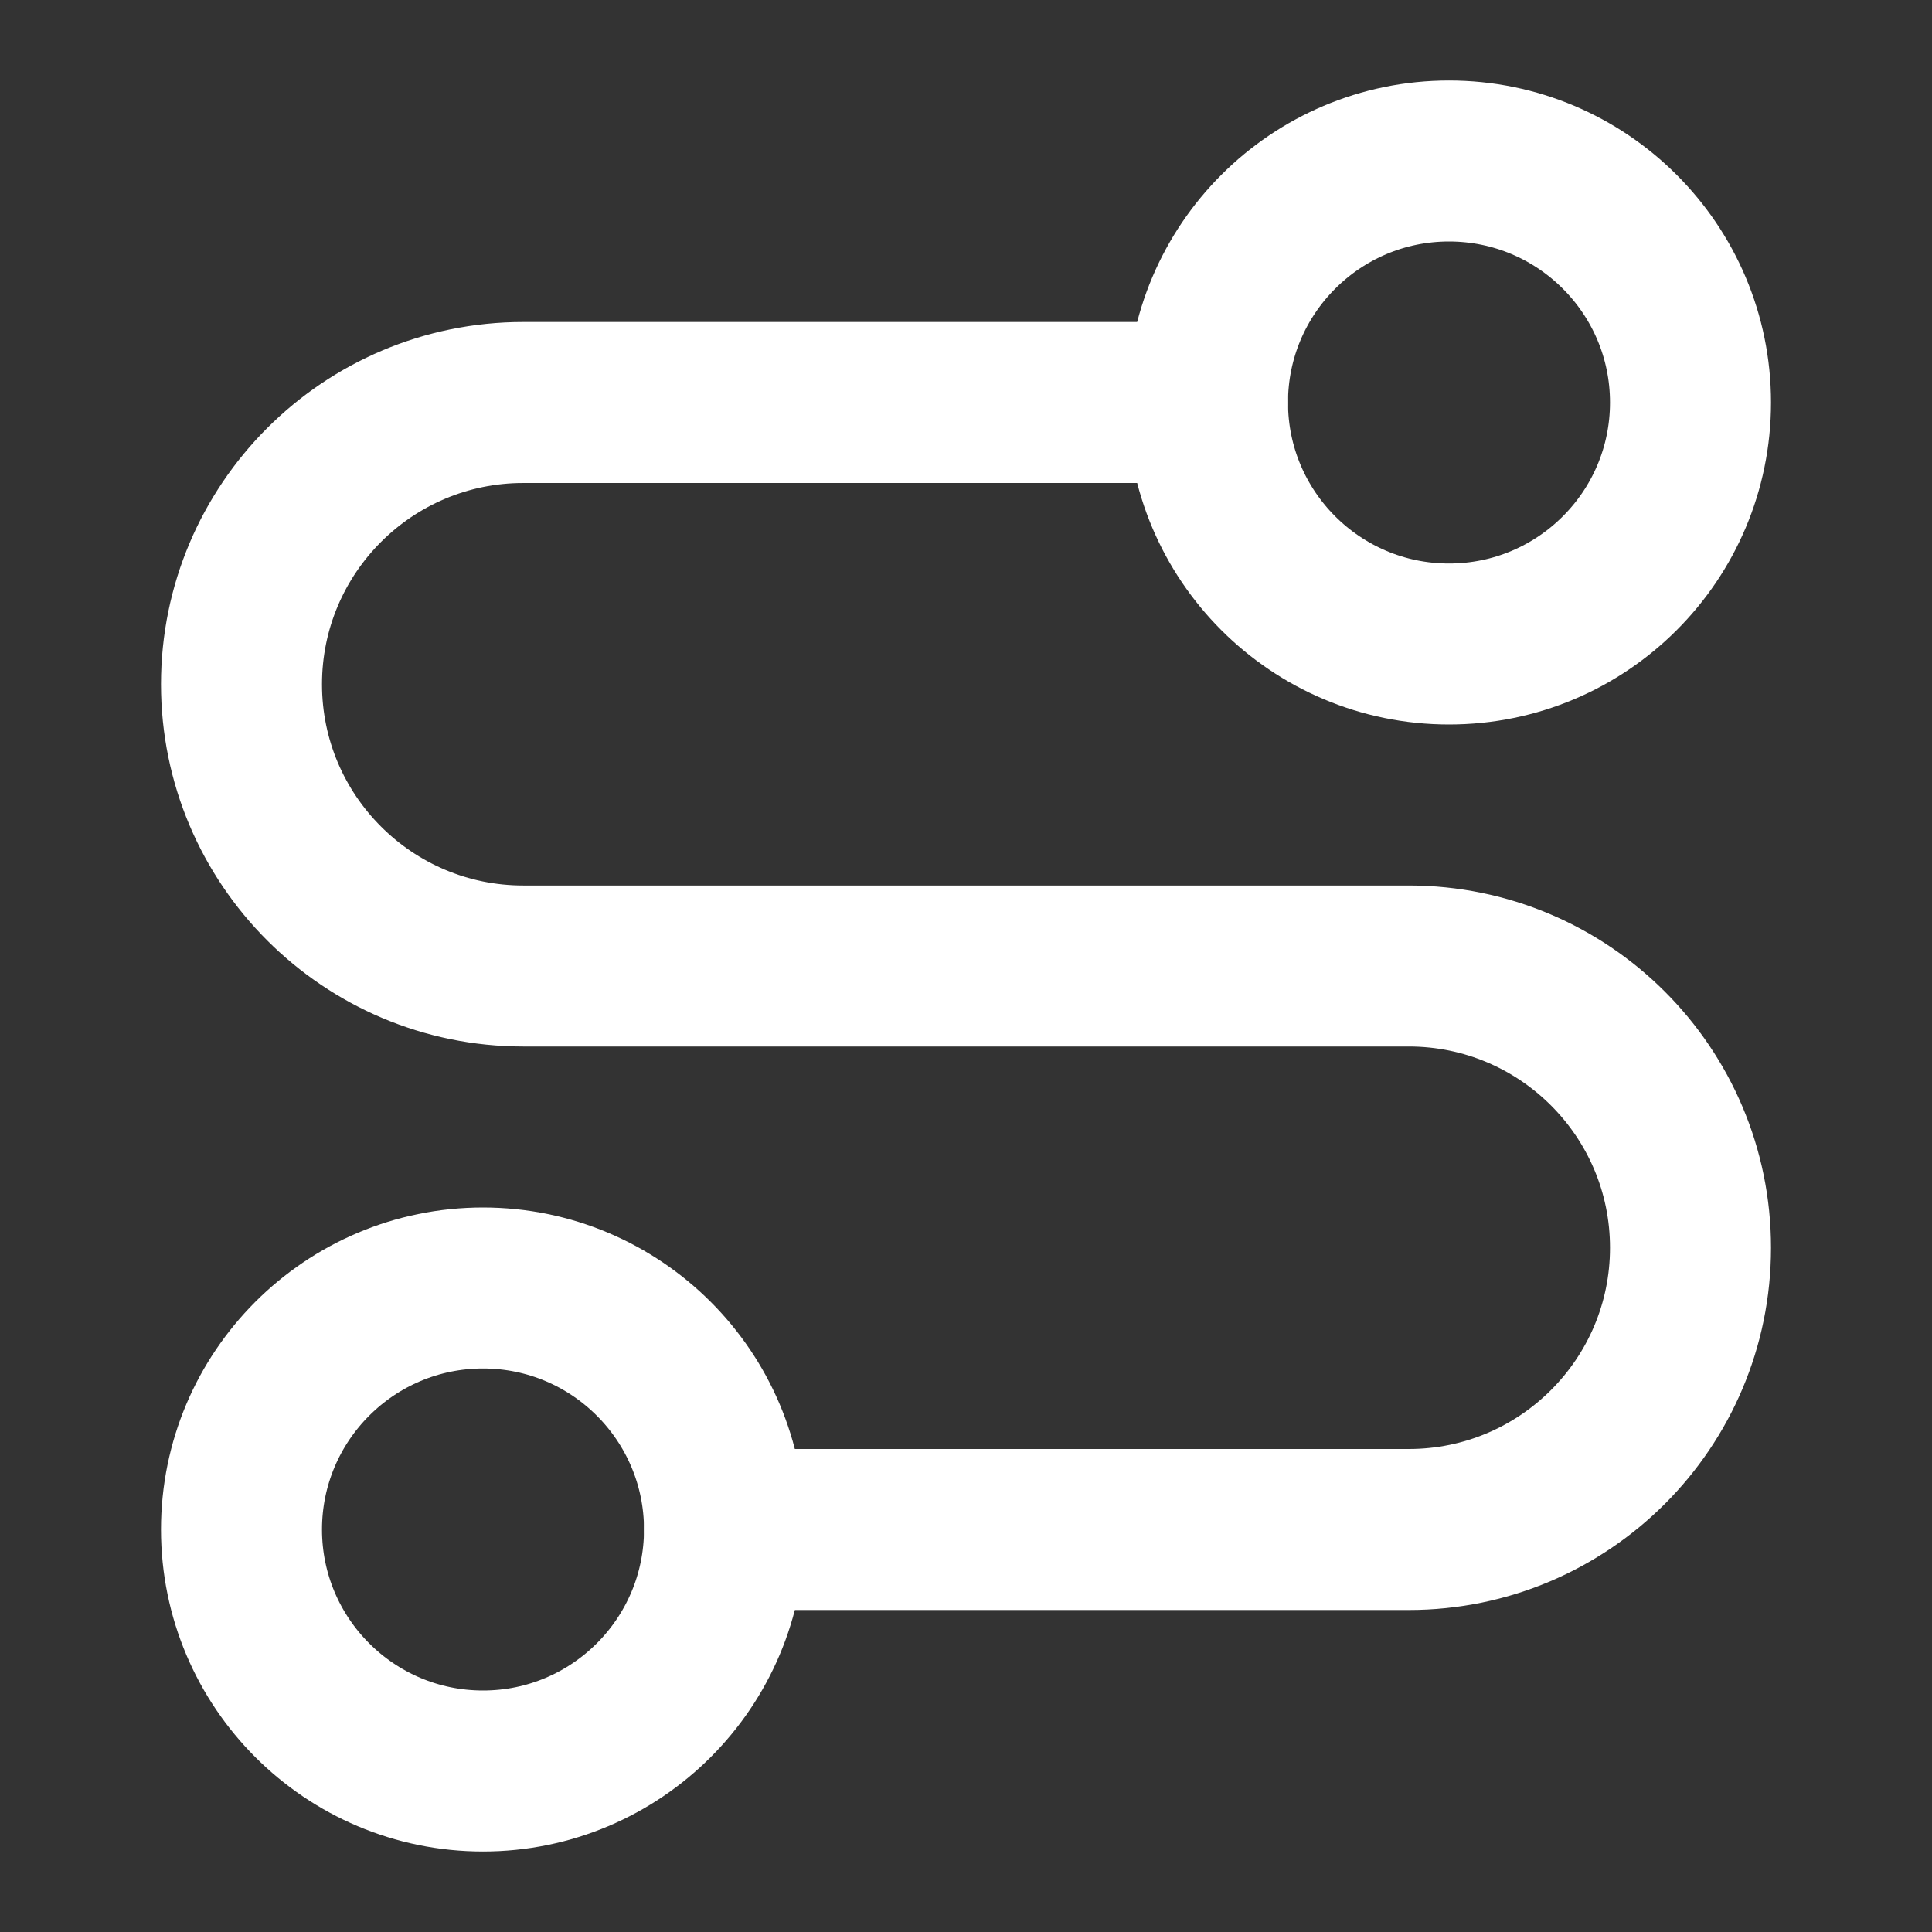 <svg height="18" viewBox="0 0 18 18" width="18" xmlns="http://www.w3.org/2000/svg"><rect x="0" y="0" width="18" height="18" fill="#333333" stroke="none"/><g fill="none" stroke="#fff" stroke-linecap="round" stroke-linejoin="round" stroke-width="2" transform="scale(.75)"><path d="m9 19c0 1.656-1.344 3-3 3s-3-1.344-3-3 1.344-3 3-3 3 1.344 3 3zm0 0"/><path d="m9 19h8.5c1.932 0 3.5-1.568 3.5-3.5s-1.568-3.5-3.5-3.5h-11c-1.932 0-3.5-1.568-3.5-3.5s1.568-3.5 3.5-3.5h8.5"/><path d="m21 5c0 1.656-1.344 3-3 3s-3-1.344-3-3 1.344-3 3-3 3 1.344 3 3zm0 0"/></g></svg>